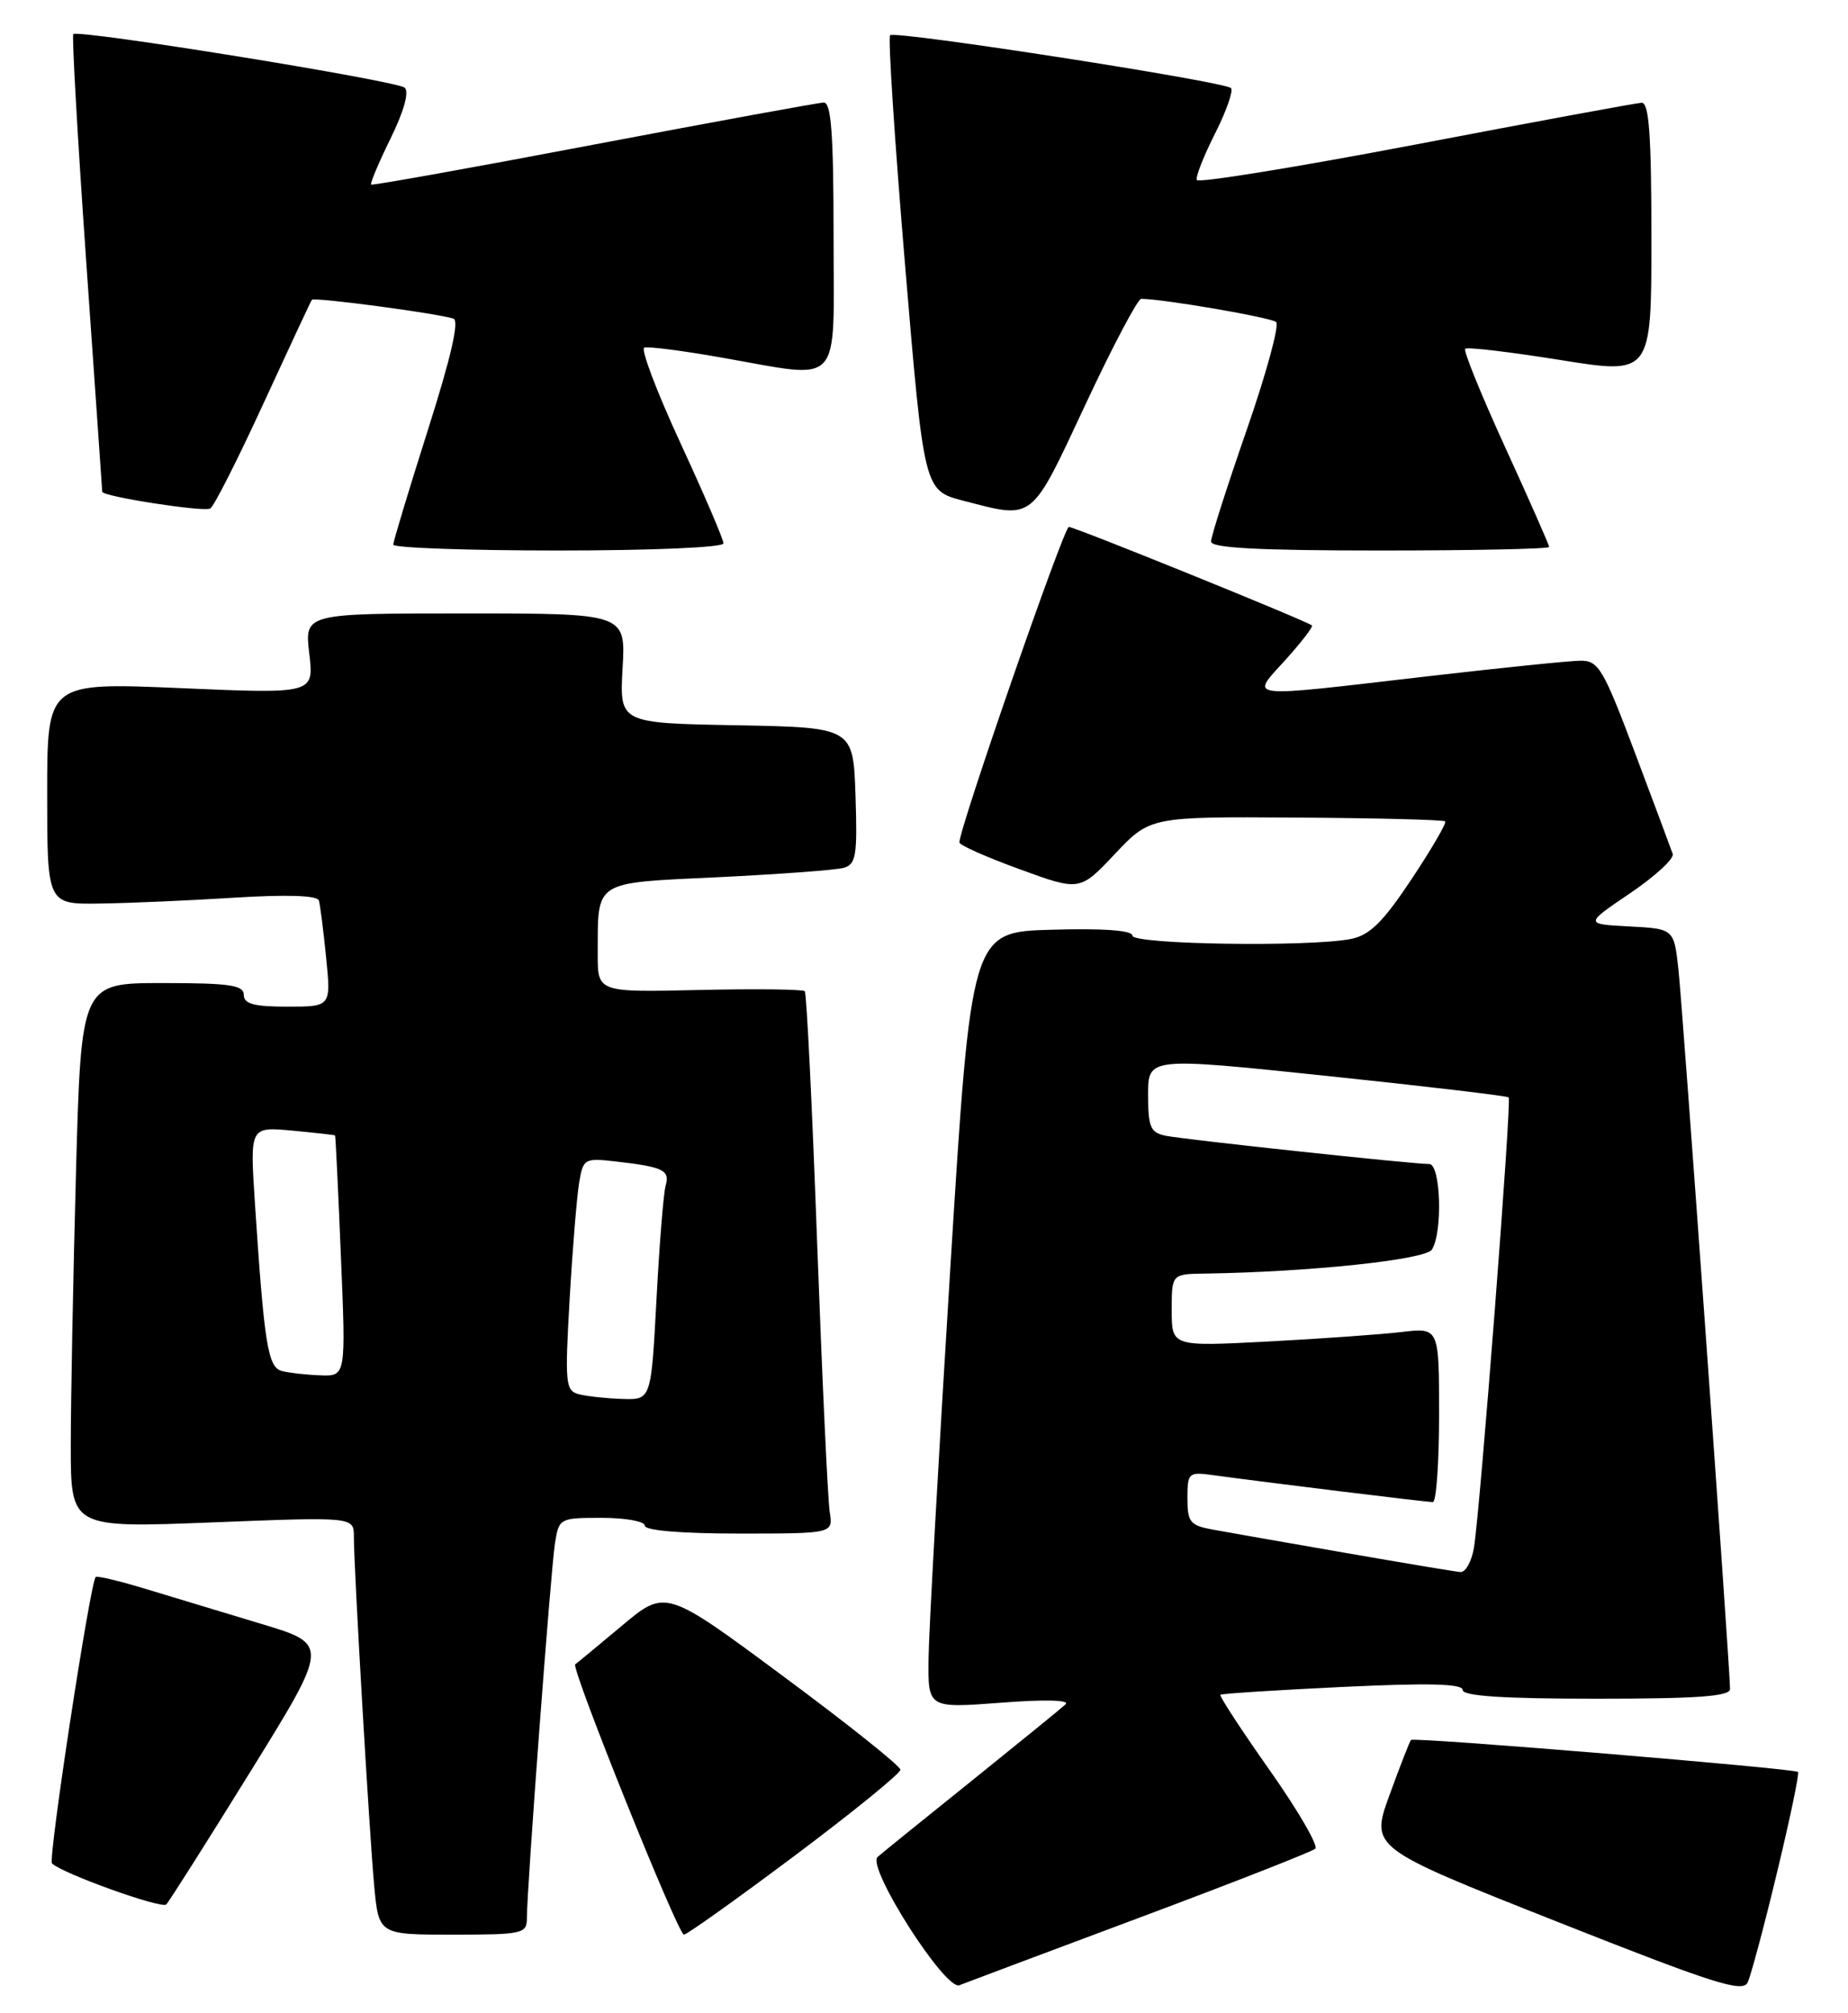 <?xml version="1.0" encoding="UTF-8" standalone="no"?>
<!DOCTYPE svg PUBLIC "-//W3C//DTD SVG 1.1//EN" "http://www.w3.org/Graphics/SVG/1.1/DTD/svg11.dtd" >
<svg xmlns="http://www.w3.org/2000/svg" xmlns:xlink="http://www.w3.org/1999/xlink" version="1.1" viewBox="0 0 235 256">
 <g >
 <path fill="currentColor"
d=" M 225.98 238.07 C 227.63 231.24 228.83 225.49 228.64 225.31 C 228.20 224.87 179.81 220.86 179.43 221.24 C 179.27 221.40 178.04 224.55 176.70 228.24 C 174.26 234.95 174.26 234.95 197.88 244.30 C 217.92 252.24 221.61 253.41 222.24 252.08 C 222.65 251.21 224.34 244.91 225.98 238.07 Z  M 145.00 243.80 C 156.82 239.38 166.84 235.45 167.26 235.07 C 167.67 234.70 165.06 230.20 161.45 225.08 C 157.84 219.96 155.03 215.65 155.19 215.50 C 155.36 215.35 162.36 214.90 170.75 214.50 C 181.72 213.98 186.00 214.09 186.00 214.89 C 186.00 215.66 191.18 216.00 203.00 216.00 C 215.88 216.00 220.00 215.70 220.00 214.76 C 220.00 212.13 213.98 128.23 213.44 123.30 C 212.87 118.10 212.87 118.10 207.18 117.80 C 201.50 117.50 201.50 117.50 207.29 113.58 C 210.48 111.42 212.92 109.17 212.71 108.58 C 212.51 107.99 210.35 102.21 207.92 95.75 C 203.89 85.05 203.28 84.00 201.00 84.01 C 199.62 84.02 190.85 84.92 181.50 86.00 C 157.82 88.75 158.97 88.88 163.46 83.91 C 165.49 81.66 167.01 79.69 166.83 79.53 C 166.21 78.97 136.67 67.00 135.92 67.00 C 135.28 67.00 122.00 105.30 122.00 107.12 C 122.00 107.46 125.44 108.99 129.65 110.52 C 137.31 113.32 137.31 113.32 141.78 108.58 C 146.26 103.84 146.26 103.84 164.83 103.96 C 175.05 104.02 183.57 104.24 183.78 104.44 C 183.98 104.64 182.05 107.95 179.50 111.79 C 175.87 117.25 174.19 118.91 171.80 119.39 C 166.54 120.44 144.00 120.10 144.00 118.97 C 144.00 118.30 140.33 118.03 133.75 118.22 C 123.50 118.50 123.50 118.50 120.83 161.50 C 119.36 185.15 118.12 207.36 118.08 210.86 C 118.00 217.21 118.00 217.21 127.25 216.51 C 132.91 216.07 136.11 216.16 135.50 216.72 C 134.95 217.23 129.55 221.62 123.50 226.49 C 117.45 231.35 112.09 235.68 111.60 236.12 C 110.15 237.38 120.20 253.14 122.00 252.43 C 122.83 252.10 133.18 248.22 145.00 243.80 Z  M 67.00 243.90 C 67.00 240.16 70.04 199.60 70.57 196.25 C 71.08 193.04 71.16 193.00 76.55 193.00 C 79.55 193.00 82.00 193.45 82.00 194.00 C 82.00 194.61 86.66 195.00 93.97 195.00 C 105.95 195.00 105.95 195.00 105.51 192.25 C 105.27 190.74 104.55 175.32 103.91 158.00 C 103.28 140.68 102.57 126.29 102.34 126.04 C 102.11 125.79 96.09 125.72 88.96 125.88 C 76.00 126.18 76.00 126.18 76.01 121.34 C 76.04 111.84 75.32 112.30 91.34 111.54 C 99.13 111.16 106.30 110.63 107.29 110.35 C 108.86 109.90 109.04 108.79 108.79 101.17 C 108.50 92.50 108.50 92.50 93.64 92.22 C 78.78 91.95 78.78 91.95 79.17 84.97 C 79.57 78.00 79.57 78.00 59.14 78.00 C 38.72 78.00 38.72 78.00 39.33 83.11 C 39.93 88.23 39.93 88.23 22.97 87.50 C 6.00 86.77 6.00 86.77 6.00 100.89 C 6.00 115.00 6.00 115.00 12.75 114.89 C 16.46 114.84 24.17 114.50 29.88 114.14 C 36.50 113.73 40.36 113.86 40.55 114.50 C 40.71 115.05 41.13 118.31 41.47 121.75 C 42.10 128.00 42.10 128.00 36.55 128.00 C 32.28 128.00 31.00 127.65 31.00 126.50 C 31.00 125.26 29.18 125.00 20.66 125.00 C 10.32 125.00 10.32 125.00 9.66 149.16 C 9.30 162.45 9.00 178.04 9.00 183.81 C 9.00 194.29 9.00 194.29 27.00 193.58 C 45.00 192.87 45.00 192.87 45.00 195.40 C 45.00 199.41 46.95 232.85 47.58 239.75 C 48.16 246.00 48.16 246.00 57.58 246.00 C 66.48 246.00 67.00 245.88 67.00 243.90 Z  M 101.08 235.94 C 108.46 230.41 114.50 225.50 114.50 225.03 C 114.50 224.56 107.78 219.20 99.57 213.12 C 84.64 202.06 84.64 202.06 79.07 206.73 C 76.01 209.29 73.34 211.50 73.15 211.63 C 72.56 212.03 86.22 246.00 86.97 246.00 C 87.35 246.00 93.70 241.47 101.08 235.94 Z  M 31.83 225.29 C 41.87 209.08 41.87 209.08 33.18 206.47 C 28.41 205.03 21.80 203.03 18.50 202.03 C 15.20 201.03 12.35 200.35 12.17 200.52 C 11.48 201.16 6.09 236.43 6.61 236.94 C 7.88 238.21 20.56 242.76 21.14 242.16 C 21.50 241.80 26.31 234.21 31.83 225.29 Z  M 92.00 69.09 C 92.00 68.59 89.54 62.85 86.53 56.34 C 83.52 49.83 81.45 44.36 81.93 44.20 C 82.41 44.03 86.79 44.59 91.65 45.45 C 107.37 48.19 106.00 49.66 106.00 30.00 C 106.00 17.05 105.70 13.01 104.75 13.04 C 104.06 13.06 90.90 15.47 75.50 18.39 C 60.10 21.32 47.37 23.60 47.20 23.47 C 47.04 23.34 48.14 20.71 49.66 17.62 C 51.37 14.14 52.05 11.68 51.46 11.15 C 50.46 10.26 9.96 3.71 9.32 4.34 C 9.13 4.54 9.87 17.66 10.98 33.49 C 12.09 49.33 13.00 62.39 13.00 62.53 C 13.00 63.13 25.96 65.14 26.74 64.66 C 27.22 64.37 30.26 58.36 33.50 51.31 C 36.74 44.27 39.51 38.33 39.66 38.12 C 39.92 37.76 55.33 39.80 57.66 40.51 C 58.43 40.75 57.36 45.41 54.41 54.68 C 52.00 62.28 50.01 68.84 50.01 69.25 C 50.00 69.66 59.45 70.00 71.00 70.00 C 82.96 70.00 92.00 69.61 92.00 69.09 Z  M 197.00 69.55 C 197.00 69.31 194.50 63.64 191.44 56.95 C 188.38 50.26 186.07 44.59 186.32 44.35 C 186.56 44.10 191.99 44.75 198.38 45.77 C 210.00 47.64 210.00 47.64 210.00 30.32 C 210.00 17.10 209.70 13.02 208.75 13.07 C 208.06 13.10 195.12 15.49 180.00 18.38 C 164.88 21.26 152.36 23.29 152.19 22.89 C 152.02 22.49 153.07 19.83 154.51 16.98 C 155.95 14.13 156.86 11.53 156.54 11.20 C 155.69 10.36 113.81 3.86 113.19 4.48 C 112.91 4.76 113.77 17.90 115.09 33.68 C 117.50 62.37 117.50 62.37 122.50 63.67 C 131.55 66.01 131.01 66.44 138.00 51.50 C 141.47 44.07 144.68 38.00 145.12 38.00 C 147.87 38.00 161.64 40.37 162.28 40.95 C 162.71 41.34 161.02 47.53 158.53 54.69 C 156.04 61.86 154.00 68.23 154.00 68.86 C 154.00 69.68 160.07 70.00 175.50 70.00 C 187.32 70.00 197.00 69.80 197.00 69.55 Z  M 171.00 197.44 C 163.57 196.15 156.04 194.83 154.25 194.50 C 151.34 193.97 151.00 193.56 151.00 190.52 C 151.00 187.27 151.13 187.14 154.25 187.57 C 160.55 188.44 181.43 191.00 182.21 191.00 C 182.64 191.00 183.00 186.01 183.00 179.91 C 183.00 168.81 183.00 168.81 178.25 169.37 C 175.64 169.68 167.99 170.22 161.25 170.58 C 149.00 171.22 149.00 171.22 149.00 166.61 C 149.00 162.00 149.00 162.00 153.25 161.94 C 166.57 161.74 181.27 160.18 182.09 158.89 C 183.48 156.69 183.21 148.00 181.75 148.01 C 179.68 148.02 150.68 144.91 148.25 144.42 C 146.29 144.02 146.00 143.34 146.00 139.19 C 146.00 134.43 146.00 134.43 168.75 136.81 C 181.26 138.12 191.66 139.35 191.85 139.54 C 192.25 139.92 188.25 191.70 187.44 196.75 C 187.15 198.54 186.37 199.95 185.70 199.89 C 185.04 199.84 178.43 198.73 171.00 197.44 Z  M 73.64 177.29 C 71.90 176.84 71.82 176.00 72.44 165.15 C 72.81 158.74 73.36 152.09 73.65 150.36 C 74.16 147.32 74.33 147.23 78.34 147.69 C 84.35 148.38 85.20 148.79 84.65 150.75 C 84.37 151.71 83.85 158.24 83.48 165.25 C 82.80 178.00 82.80 178.00 79.15 177.88 C 77.14 177.82 74.66 177.55 73.64 177.29 Z  M 35.84 174.33 C 34.06 173.86 33.60 170.96 32.41 152.89 C 31.78 143.27 31.78 143.27 37.14 143.76 C 40.09 144.04 42.55 144.31 42.61 144.38 C 42.67 144.45 43.01 151.36 43.35 159.75 C 43.99 175.00 43.99 175.00 40.74 174.88 C 38.96 174.82 36.75 174.57 35.84 174.33 Z "/>
</g>
</svg>
